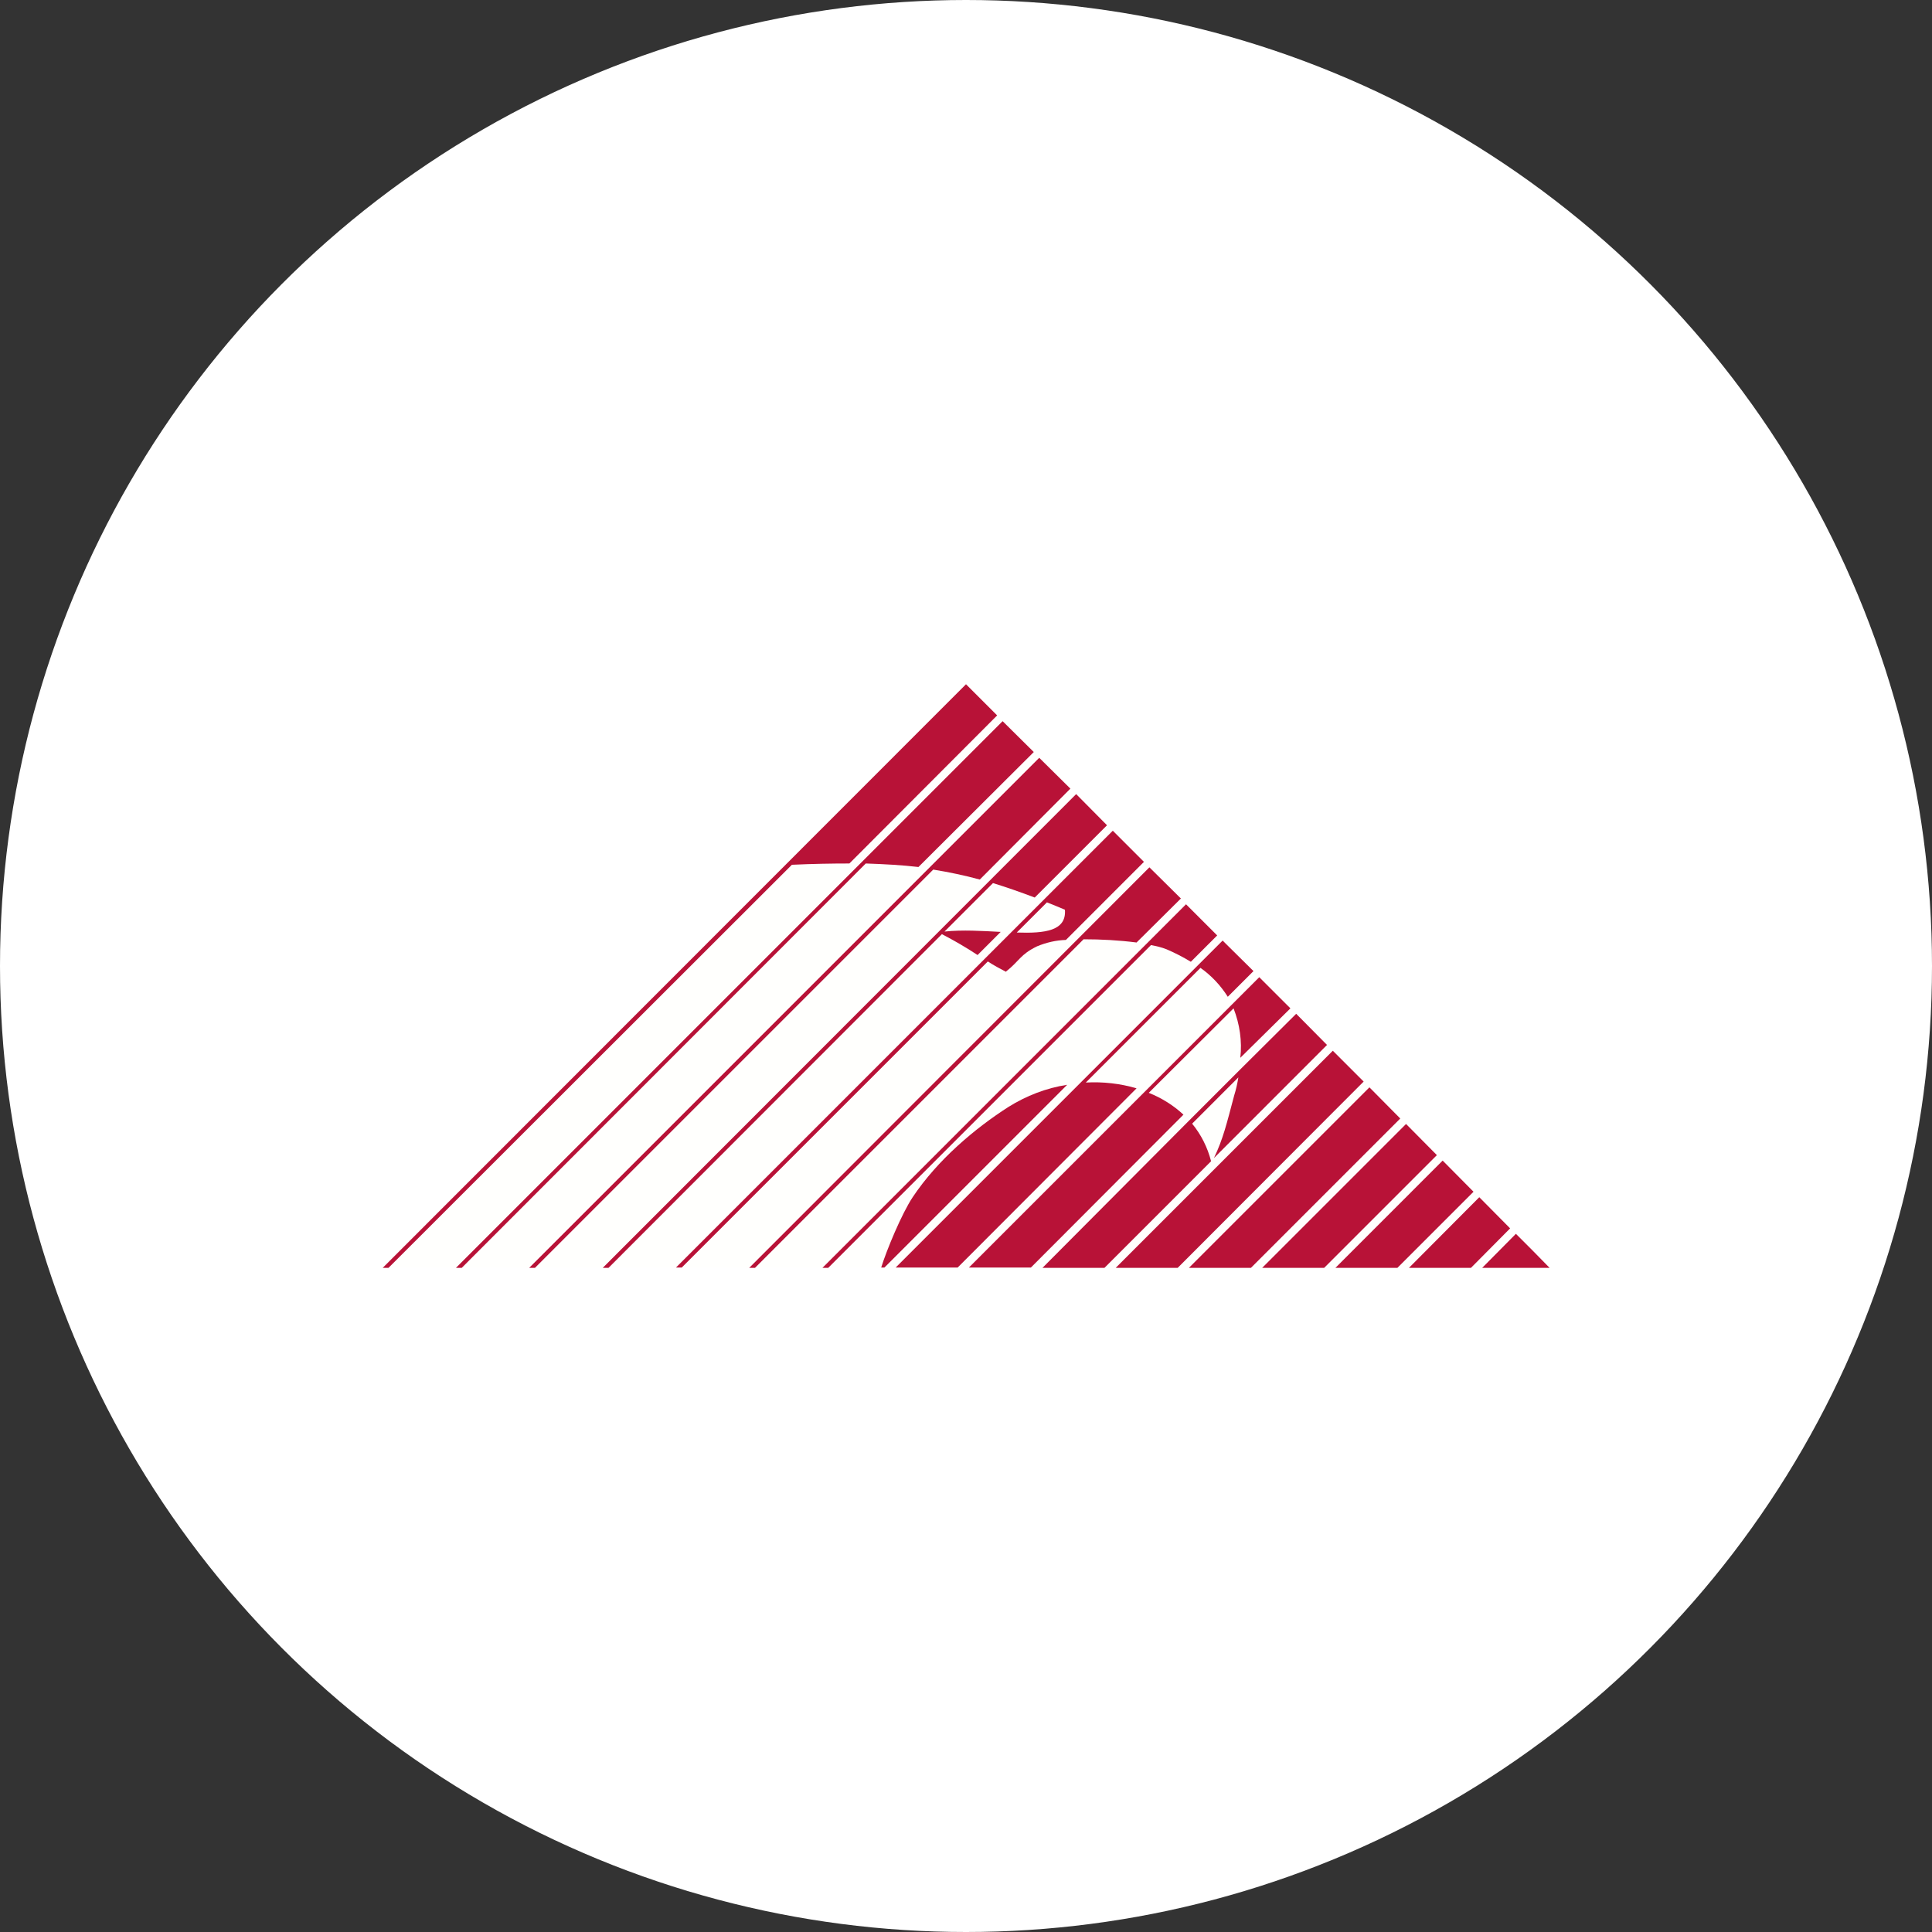 <svg width="96" height="96" viewBox="0 0 96 96" fill="none" xmlns="http://www.w3.org/2000/svg">
<rect x="0" y="0" width="96" height="96" fill="#333333" stroke="none"/>
<circle cx="48" cy="48" r="47" fill="white" stroke="white" stroke-width="2"/>
<path d="M48.016 34L77 63L19 62.968L48.016 34Z" fill="#FFFFFD"/>
<path d="M66.227 52.211L55.438 63H58.518L67.759 53.743L66.227 52.211Z" fill="#B81237"/>
<path d="M68.046 54.03L59.076 63H62.157L69.578 55.578L68.046 54.03Z" fill="#B81237"/>
<path d="M69.866 55.85L62.716 63H65.796L71.398 57.398L69.866 55.85Z" fill="#B81237"/>
<path d="M71.685 57.669L66.355 63H69.435L73.218 59.217L71.685 57.669Z" fill="#B81237"/>
<path d="M73.505 59.489L70.009 63H73.09L75.037 61.037L73.505 59.489Z" fill="#B81237"/>
<path d="M45.35 59.489C44.808 60.303 44.058 62.106 43.786 62.984H43.946L53.027 53.903C51.99 54.062 51.001 54.445 50.107 55.004C48.463 56.057 46.595 57.621 45.35 59.489Z" fill="#B81237"/>
<path d="M75.324 61.308L73.648 63H77L76.17 62.154L75.324 61.308Z" fill="#B81237"/>
<path d="M51.368 37.368L49.82 35.835L22.655 63H22.942L43.02 42.906C43.962 42.938 44.824 42.986 45.638 43.081L51.368 37.368Z" fill="#B81237"/>
<path d="M49.548 35.548L48.144 34.144L48 34L19.016 63H19.303L39.349 42.97C40.387 42.922 41.328 42.906 42.206 42.906L49.548 35.548Z" fill="#B81237"/>
<path d="M53.187 39.187L51.639 37.655L26.294 63H26.581L46.372 43.209C47.154 43.337 47.92 43.496 48.686 43.704L53.187 39.187Z" fill="#B81237"/>
<path d="M51.415 44.598L55.007 41.007L53.474 39.459L29.949 63H30.236L46.803 46.417C47.409 46.736 48 47.072 48.575 47.455L49.724 46.306C48.814 46.258 47.824 46.194 46.931 46.289L49.341 43.88C50.011 44.087 50.697 44.326 51.415 44.598Z" fill="#B81237"/>
<path d="M55.294 41.278L33.588 62.984H33.875L49.085 47.774C49.373 47.965 49.676 48.125 49.979 48.285C50.681 47.726 50.681 47.439 51.527 47.024C51.99 46.832 52.469 46.72 52.964 46.705L56.842 42.826L55.294 41.278ZM50.522 46.337L52.022 44.837C52.309 44.949 52.613 45.077 52.916 45.204C52.996 46.258 51.926 46.385 50.522 46.337Z" fill="#B81237"/>
<path d="M57.113 43.097L37.227 63H37.514L53.842 46.672C54.719 46.672 55.597 46.72 56.475 46.832L58.678 44.646L57.113 43.097Z" fill="#B81237"/>
<path d="M60.321 57.542L65.939 51.923L64.407 50.375L61.582 53.184L59.108 55.658L51.799 63H54.879L60.178 57.701C60.002 57.015 59.683 56.377 59.236 55.834L61.534 53.535C61.486 53.823 61.423 54.126 61.327 54.429C60.944 55.866 60.784 56.568 60.321 57.542Z" fill="#B81237"/>
<path d="M64.12 50.104L62.715 48.7L62.572 48.556L54.895 56.233L48.144 62.984H51.224L58.805 55.387C58.31 54.924 57.72 54.557 57.081 54.302L61.295 50.104C61.598 50.886 61.726 51.732 61.63 52.562L64.12 50.104Z" fill="#B81237"/>
<path d="M60.896 46.88L60.752 46.736L53.666 53.823L44.505 62.984H47.585L56.475 54.078C55.661 53.839 54.799 53.743 53.953 53.791L59.651 48.093C60.194 48.476 60.657 48.971 61.008 49.529L62.285 48.253L60.896 46.88Z" fill="#B81237"/>
<path d="M58.933 44.933L40.866 63H41.153L57.193 46.96C57.449 47.008 57.72 47.072 57.959 47.167C58.374 47.343 58.773 47.55 59.172 47.79L60.481 46.481L58.933 44.933Z" fill="#B81237"/>
</svg>
